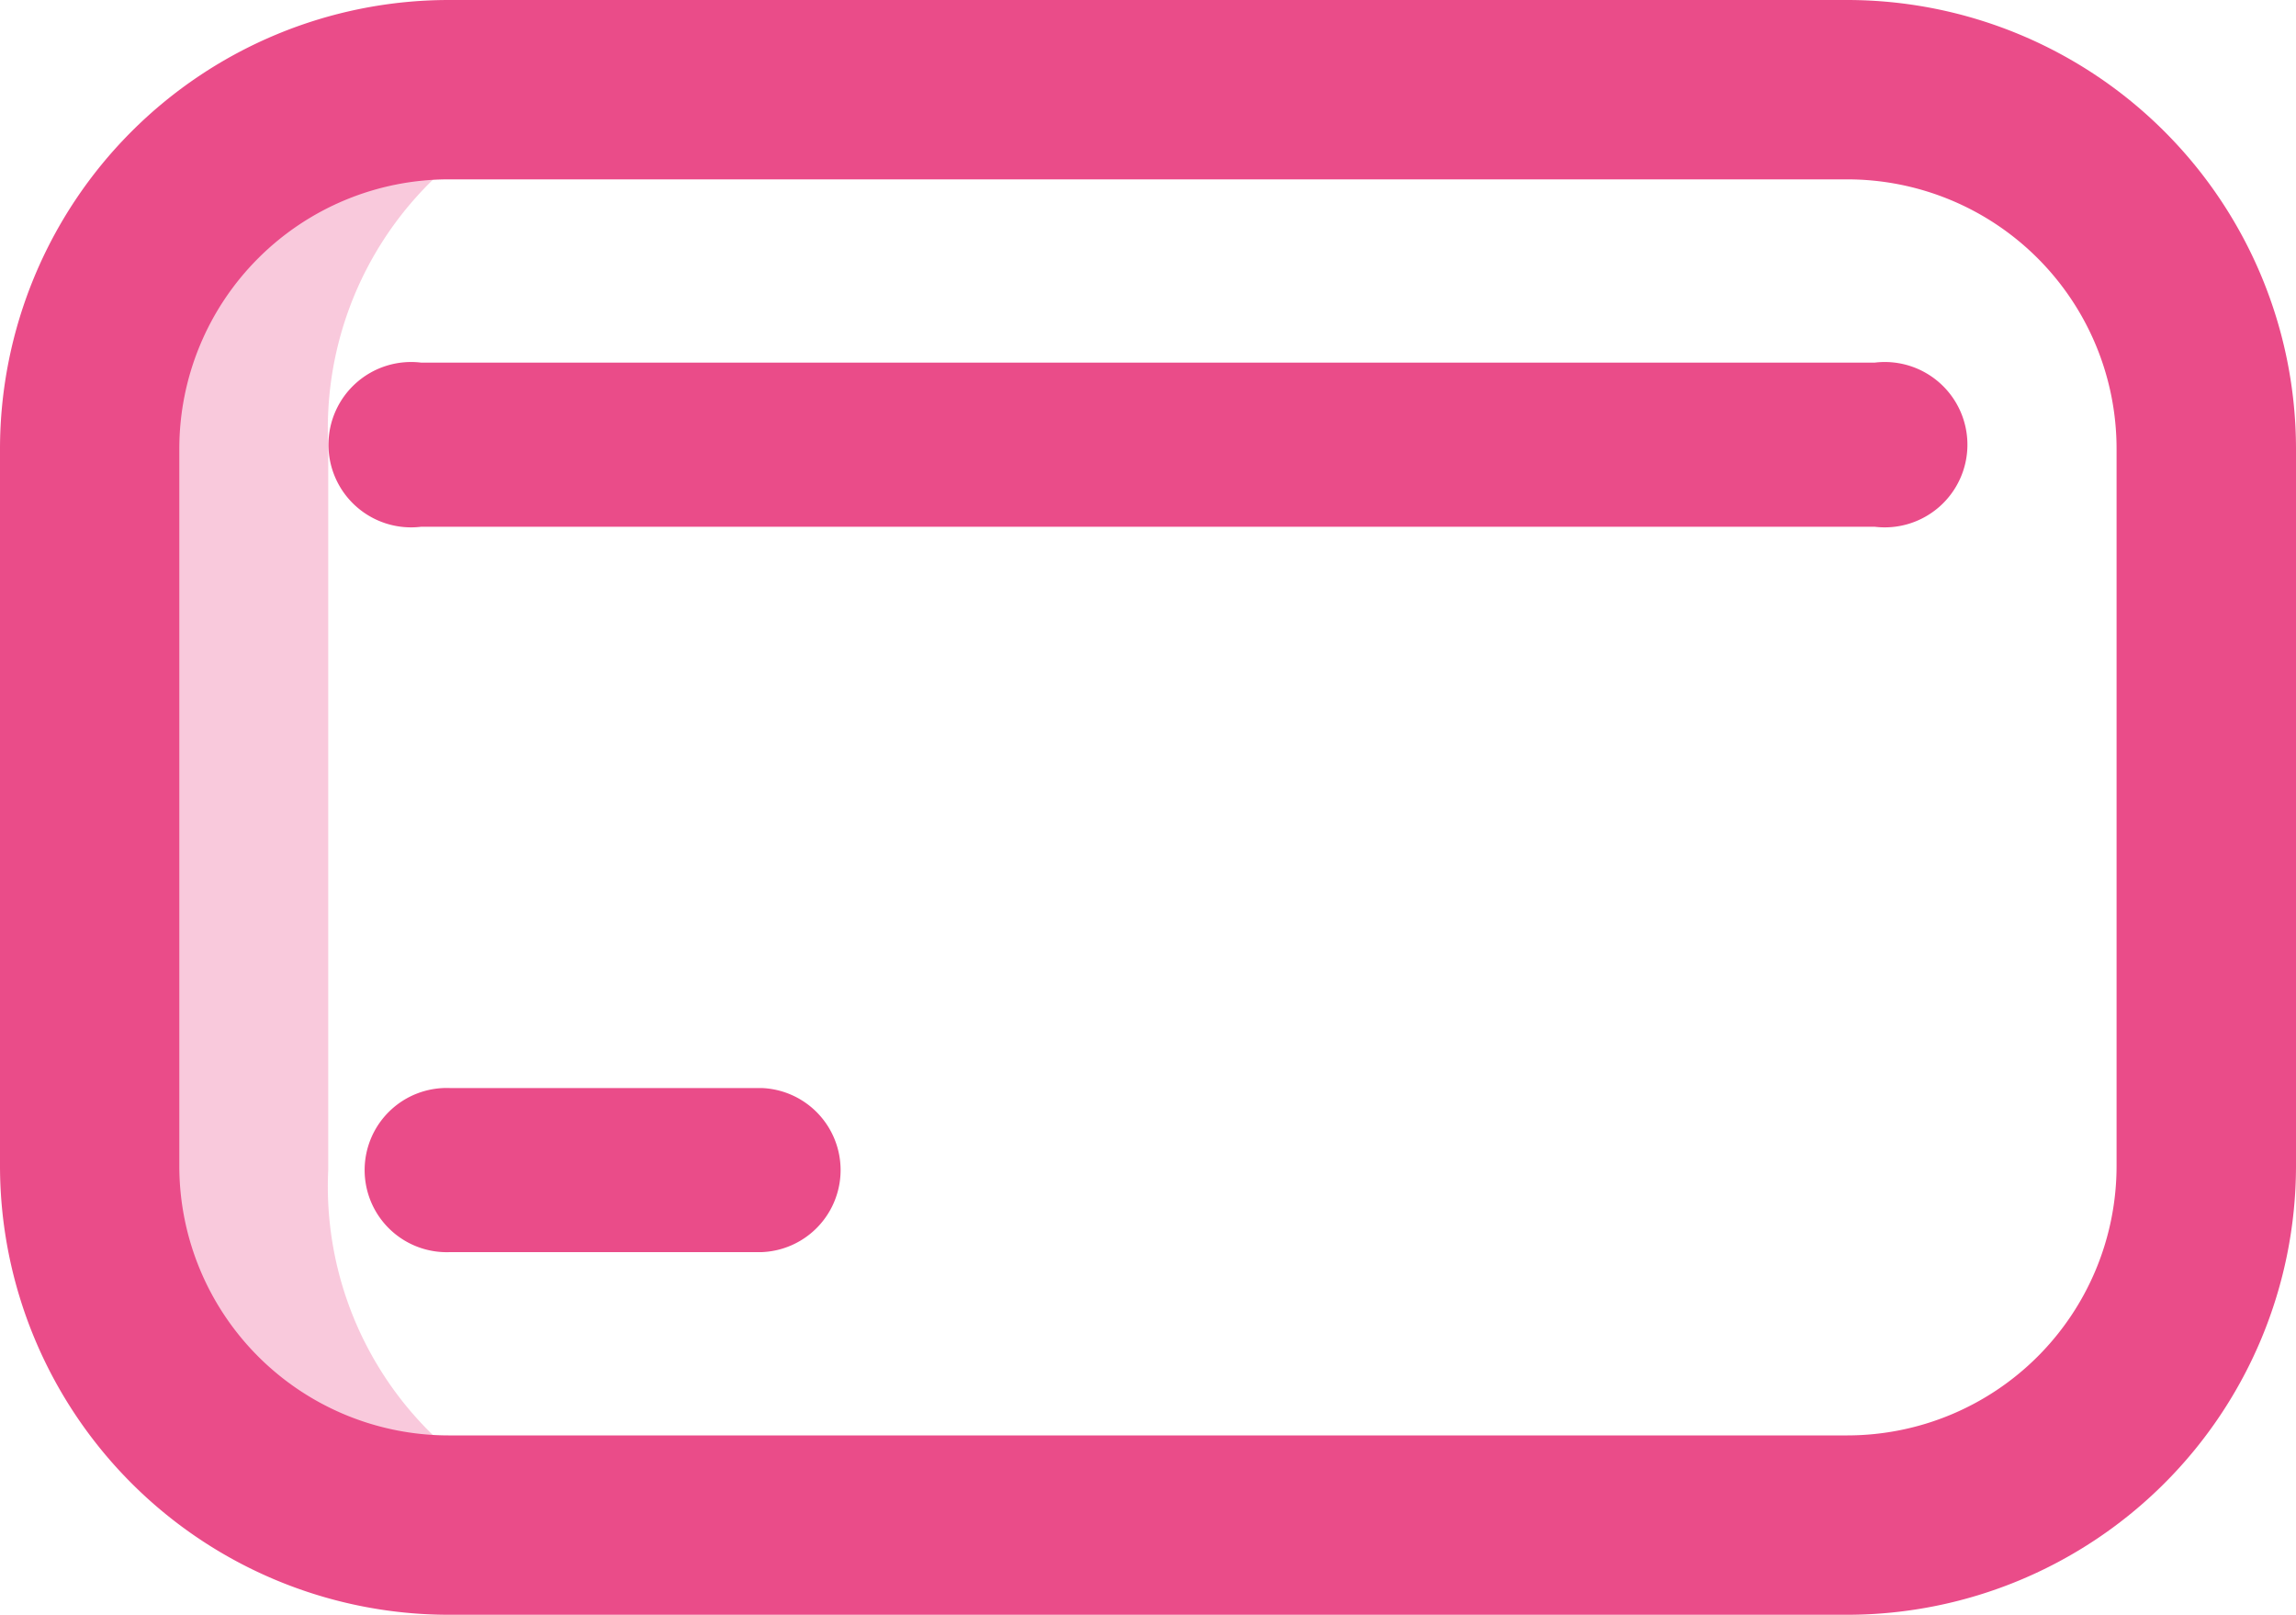 <svg xmlns="http://www.w3.org/2000/svg" width="20" height="14.062" viewBox="0 0 20 14.062">
  <g id="Group_116673" data-name="Group 116673" transform="translate(0 -76)">
    <g id="Group_116667" data-name="Group 116667" transform="translate(0 76)">
      <path id="Path_162152" data-name="Path 162152" d="M22.144,105.475V99.158A3.02,3.02,0,0,1,25,96H22.859A3.02,3.02,0,0,0,20,99.158v6.316a3.02,3.02,0,0,0,2.859,3.158H25A3.02,3.02,0,0,1,22.144,105.475Z" transform="translate(-19.285 -95.285)" fill="rgba(234,76,137,0.3)"/>
      <path id="Path_162153" data-name="Path 162153" d="M16.093,90.062H3.906A3.911,3.911,0,0,1,0,86.156v-6.25A3.911,3.911,0,0,1,3.906,76H16.093A3.911,3.911,0,0,1,20,79.906v6.25A3.911,3.911,0,0,1,16.093,90.062ZM3.906,77.562a2.346,2.346,0,0,0-2.344,2.344v6.25A2.346,2.346,0,0,0,3.906,88.5H16.093a2.346,2.346,0,0,0,2.344-2.344v-6.25a2.346,2.346,0,0,0-2.344-2.344Z" transform="translate(0 -76)" fill="#ea4c89"/>
      <path id="Path_162154" data-name="Path 162154" d="M93.47,157.429H80.811a.72.72,0,1,1,0-1.429H93.47a.72.72,0,1,1,0,1.429Z" transform="translate(-77.141 -152.842)" fill="#ea4c89"/>
      <path id="Path_162155" data-name="Path 162155" d="M83.431,317.429H80.715a.715.715,0,1,1,0-1.429h2.716a.715.715,0,0,1,0,1.429Z" transform="translate(-76.797 -306.525)" fill="#ea4c89"/>
    </g>
  </g>
</svg>
